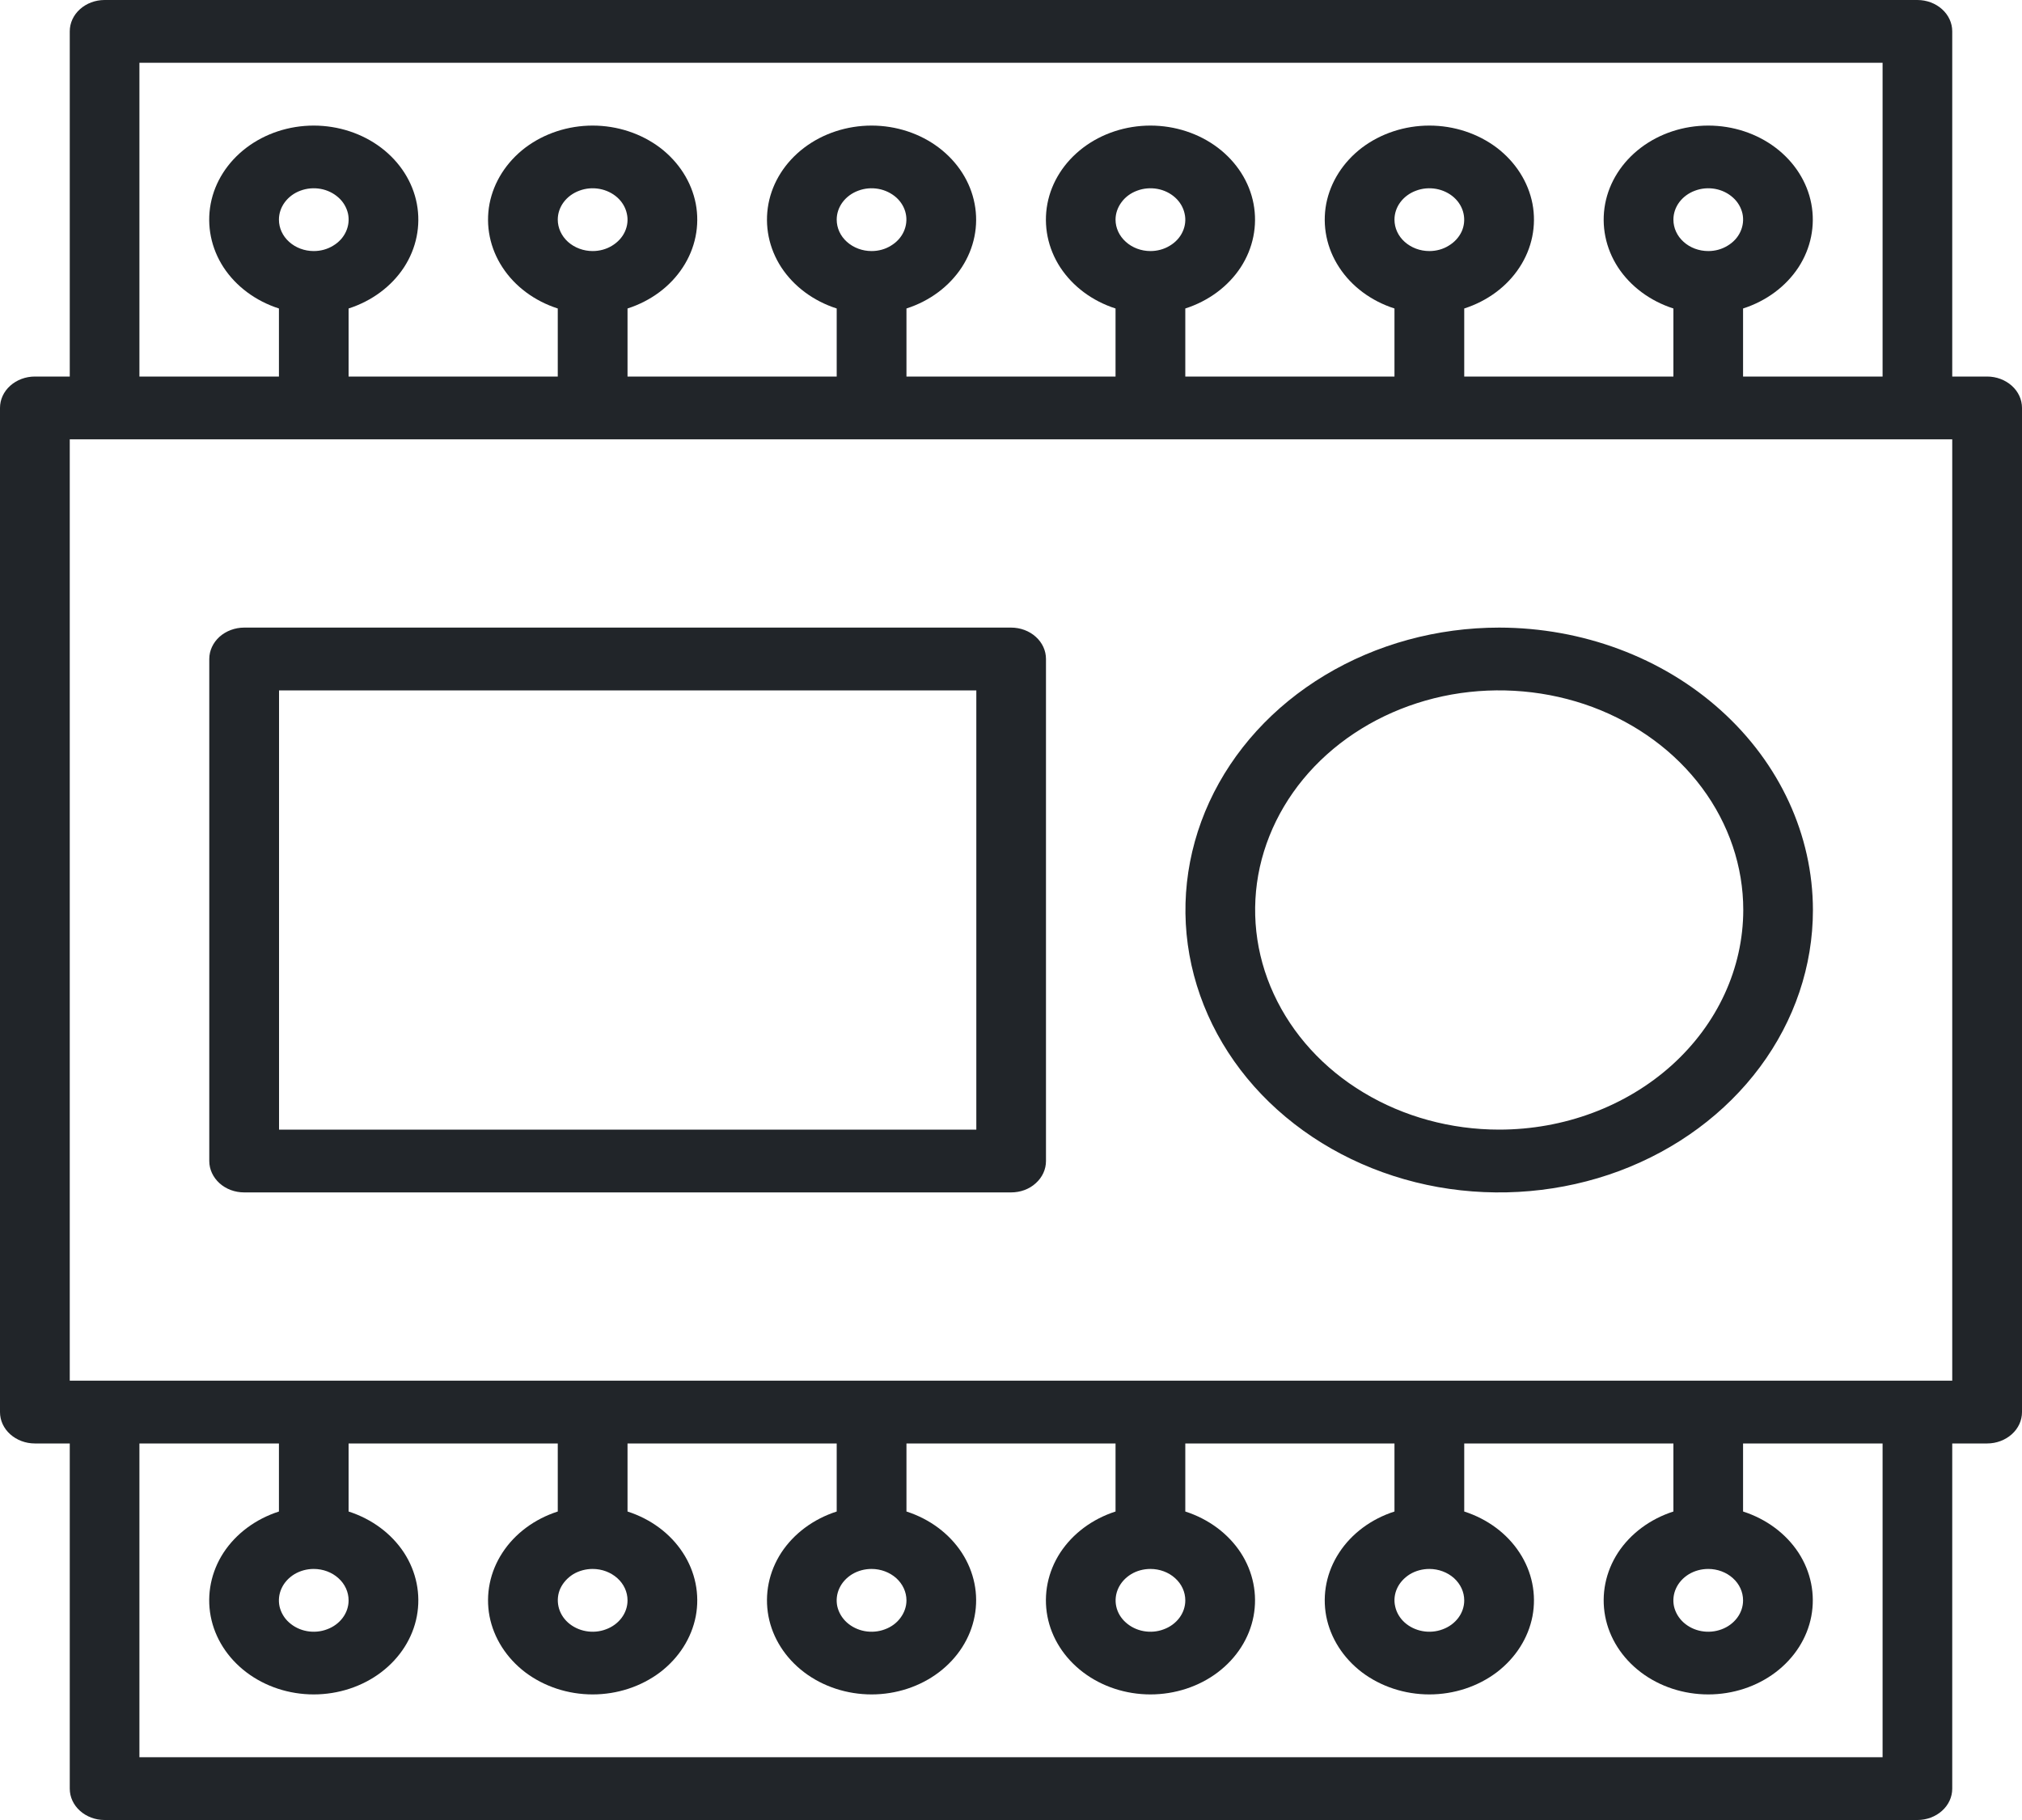 <svg width="20" height="18" viewBox="0 0 20 18" fill="none" xmlns="http://www.w3.org/2000/svg">
<path d="M19.655 3.724H19.31V0.31C19.31 0.228 19.274 0.149 19.209 0.091C19.145 0.033 19.057 0 18.965 0H1.034C0.943 0 0.855 0.033 0.791 0.091C0.726 0.149 0.69 0.228 0.69 0.31V3.724H0.345C0.253 3.724 0.166 3.757 0.101 3.815C0.036 3.873 0 3.952 0 4.034V13.966C0 14.048 0.036 14.127 0.101 14.185C0.166 14.243 0.253 14.276 0.345 14.276H0.69V17.69C0.69 17.772 0.726 17.851 0.791 17.909C0.855 17.967 0.943 18 1.034 18H18.965C19.057 18 19.145 17.967 19.209 17.909C19.274 17.851 19.31 17.772 19.31 17.69V14.276H19.655C19.747 14.276 19.834 14.243 19.899 14.185C19.964 14.127 20 14.048 20 13.966V4.034C20 3.952 19.964 3.873 19.899 3.815C19.834 3.757 19.747 3.724 19.655 3.724ZM1.379 0.621H18.621V3.724H17.241V3.051C17.471 2.977 17.665 2.833 17.789 2.644C17.912 2.455 17.957 2.232 17.916 2.015C17.875 1.799 17.75 1.603 17.563 1.461C17.377 1.32 17.141 1.242 16.897 1.242C16.652 1.242 16.416 1.32 16.23 1.461C16.043 1.603 15.918 1.799 15.877 2.015C15.836 2.232 15.881 2.455 16.004 2.644C16.128 2.833 16.322 2.977 16.552 3.051V3.724H14.483V3.051C14.713 2.977 14.907 2.833 15.03 2.644C15.154 2.455 15.199 2.232 15.158 2.015C15.116 1.799 14.991 1.603 14.805 1.461C14.618 1.32 14.382 1.242 14.138 1.242C13.894 1.242 13.658 1.32 13.471 1.461C13.285 1.603 13.16 1.799 13.118 2.015C13.077 2.232 13.122 2.455 13.246 2.644C13.369 2.833 13.563 2.977 13.793 3.051V3.724H11.724V3.051C11.954 2.977 12.148 2.833 12.272 2.644C12.395 2.455 12.44 2.232 12.399 2.015C12.358 1.799 12.233 1.603 12.046 1.461C11.86 1.32 11.623 1.242 11.379 1.242C11.135 1.242 10.899 1.32 10.713 1.461C10.526 1.603 10.401 1.799 10.36 2.015C10.319 2.232 10.364 2.455 10.487 2.644C10.611 2.833 10.804 2.977 11.034 3.051V3.724H8.966V3.051C9.196 2.977 9.389 2.833 9.513 2.644C9.636 2.455 9.682 2.232 9.64 2.015C9.599 1.799 9.474 1.603 9.287 1.461C9.101 1.32 8.865 1.242 8.621 1.242C8.377 1.242 8.14 1.32 7.954 1.461C7.767 1.603 7.642 1.799 7.601 2.015C7.56 2.232 7.605 2.455 7.728 2.644C7.852 2.833 8.046 2.977 8.276 3.051V3.724H6.207V3.051C6.437 2.977 6.631 2.833 6.754 2.644C6.878 2.455 6.923 2.232 6.882 2.015C6.84 1.799 6.715 1.603 6.529 1.461C6.342 1.32 6.106 1.242 5.862 1.242C5.618 1.242 5.382 1.32 5.195 1.461C5.009 1.603 4.884 1.799 4.842 2.015C4.801 2.232 4.846 2.455 4.97 2.644C5.093 2.833 5.287 2.977 5.517 3.051V3.724H3.448V3.051C3.678 2.977 3.872 2.833 3.996 2.644C4.119 2.455 4.164 2.232 4.123 2.015C4.082 1.799 3.957 1.603 3.77 1.461C3.584 1.32 3.347 1.242 3.103 1.242C2.859 1.242 2.623 1.32 2.437 1.461C2.25 1.603 2.125 1.799 2.084 2.015C2.043 2.232 2.088 2.455 2.211 2.644C2.335 2.833 2.529 2.977 2.759 3.051V3.724H1.379V0.621ZM16.552 2.172C16.552 2.111 16.572 2.051 16.61 2C16.648 1.949 16.702 1.909 16.765 1.886C16.828 1.862 16.897 1.856 16.964 1.868C17.031 1.88 17.092 1.91 17.14 1.953C17.189 1.996 17.221 2.052 17.235 2.112C17.248 2.172 17.241 2.234 17.215 2.291C17.189 2.348 17.145 2.396 17.088 2.43C17.031 2.465 16.965 2.483 16.897 2.483C16.805 2.483 16.717 2.45 16.653 2.392C16.588 2.334 16.552 2.255 16.552 2.172ZM13.793 2.172C13.793 2.111 13.813 2.051 13.851 2C13.889 1.949 13.943 1.909 14.006 1.886C14.069 1.862 14.138 1.856 14.205 1.868C14.272 1.88 14.334 1.91 14.382 1.953C14.43 1.996 14.463 2.052 14.476 2.112C14.489 2.172 14.483 2.234 14.457 2.291C14.43 2.348 14.386 2.396 14.329 2.43C14.273 2.465 14.206 2.483 14.138 2.483C14.046 2.483 13.959 2.45 13.894 2.392C13.829 2.334 13.793 2.255 13.793 2.172ZM11.034 2.172C11.034 2.111 11.055 2.051 11.093 2C11.13 1.949 11.184 1.909 11.247 1.886C11.31 1.862 11.38 1.856 11.447 1.868C11.514 1.88 11.575 1.91 11.623 1.953C11.671 1.996 11.704 2.052 11.717 2.112C11.731 2.172 11.724 2.234 11.698 2.291C11.672 2.348 11.628 2.396 11.571 2.43C11.514 2.465 11.447 2.483 11.379 2.483C11.288 2.483 11.2 2.45 11.136 2.392C11.071 2.334 11.034 2.255 11.034 2.172ZM8.276 2.172C8.276 2.111 8.296 2.051 8.334 2C8.372 1.949 8.426 1.909 8.489 1.886C8.552 1.862 8.621 1.856 8.688 1.868C8.755 1.88 8.816 1.91 8.865 1.953C8.913 1.996 8.946 2.052 8.959 2.112C8.972 2.172 8.965 2.234 8.939 2.291C8.913 2.348 8.869 2.396 8.812 2.43C8.756 2.465 8.689 2.483 8.621 2.483C8.529 2.483 8.442 2.45 8.377 2.392C8.312 2.334 8.276 2.255 8.276 2.172ZM5.517 2.172C5.517 2.111 5.537 2.051 5.575 2C5.613 1.949 5.667 1.909 5.73 1.886C5.793 1.862 5.862 1.856 5.929 1.868C5.996 1.88 6.058 1.91 6.106 1.953C6.154 1.996 6.187 2.052 6.2 2.112C6.214 2.172 6.207 2.234 6.181 2.291C6.155 2.348 6.11 2.396 6.054 2.43C5.997 2.465 5.93 2.483 5.862 2.483C5.771 2.483 5.683 2.45 5.618 2.392C5.554 2.334 5.517 2.255 5.517 2.172ZM2.759 2.172C2.759 2.111 2.779 2.051 2.817 2C2.855 1.949 2.908 1.909 2.971 1.886C3.034 1.862 3.104 1.856 3.171 1.868C3.238 1.88 3.299 1.91 3.347 1.953C3.396 1.996 3.428 2.052 3.442 2.112C3.455 2.172 3.448 2.234 3.422 2.291C3.396 2.348 3.352 2.396 3.295 2.43C3.238 2.465 3.172 2.483 3.103 2.483C3.012 2.483 2.924 2.45 2.86 2.392C2.795 2.334 2.759 2.255 2.759 2.172ZM18.621 17.379H1.379V14.276H2.759V14.949C2.529 15.023 2.335 15.167 2.211 15.356C2.088 15.545 2.043 15.768 2.084 15.985C2.125 16.201 2.25 16.397 2.437 16.539C2.623 16.68 2.859 16.758 3.103 16.758C3.347 16.758 3.584 16.68 3.77 16.539C3.957 16.397 4.082 16.201 4.123 15.985C4.164 15.768 4.119 15.545 3.996 15.356C3.872 15.167 3.678 15.023 3.448 14.949V14.276H5.517V14.949C5.287 15.023 5.093 15.167 4.97 15.356C4.846 15.545 4.801 15.768 4.842 15.985C4.884 16.201 5.009 16.397 5.195 16.539C5.382 16.68 5.618 16.758 5.862 16.758C6.106 16.758 6.342 16.68 6.529 16.539C6.715 16.397 6.84 16.201 6.882 15.985C6.923 15.768 6.878 15.545 6.754 15.356C6.631 15.167 6.437 15.023 6.207 14.949V14.276H8.276V14.949C8.046 15.023 7.852 15.167 7.728 15.356C7.605 15.545 7.56 15.768 7.601 15.985C7.642 16.201 7.767 16.397 7.954 16.539C8.14 16.68 8.377 16.758 8.621 16.758C8.865 16.758 9.101 16.68 9.287 16.539C9.474 16.397 9.599 16.201 9.64 15.985C9.682 15.768 9.636 15.545 9.513 15.356C9.389 15.167 9.196 15.023 8.966 14.949V14.276H11.034V14.949C10.804 15.023 10.611 15.167 10.487 15.356C10.364 15.545 10.319 15.768 10.36 15.985C10.401 16.201 10.526 16.397 10.713 16.539C10.899 16.68 11.135 16.758 11.379 16.758C11.623 16.758 11.86 16.68 12.046 16.539C12.233 16.397 12.358 16.201 12.399 15.985C12.44 15.768 12.395 15.545 12.272 15.356C12.148 15.167 11.954 15.023 11.724 14.949V14.276H13.793V14.949C13.563 15.023 13.369 15.167 13.246 15.356C13.122 15.545 13.077 15.768 13.118 15.985C13.16 16.201 13.285 16.397 13.471 16.539C13.658 16.68 13.894 16.758 14.138 16.758C14.382 16.758 14.618 16.68 14.805 16.539C14.991 16.397 15.116 16.201 15.158 15.985C15.199 15.768 15.154 15.545 15.03 15.356C14.907 15.167 14.713 15.023 14.483 14.949V14.276H16.552V14.949C16.322 15.023 16.128 15.167 16.004 15.356C15.881 15.545 15.836 15.768 15.877 15.985C15.918 16.201 16.043 16.397 16.23 16.539C16.416 16.68 16.652 16.758 16.897 16.758C17.141 16.758 17.377 16.68 17.563 16.539C17.75 16.397 17.875 16.201 17.916 15.985C17.957 15.768 17.912 15.545 17.789 15.356C17.665 15.167 17.471 15.023 17.241 14.949V14.276H18.621V17.379ZM3.448 15.828C3.448 15.889 3.428 15.949 3.39 16C3.352 16.051 3.298 16.091 3.235 16.114C3.172 16.138 3.103 16.144 3.036 16.132C2.969 16.12 2.908 16.09 2.86 16.047C2.811 16.004 2.779 15.948 2.765 15.888C2.752 15.828 2.759 15.765 2.785 15.709C2.811 15.652 2.855 15.604 2.912 15.569C2.969 15.535 3.035 15.517 3.103 15.517C3.195 15.517 3.283 15.55 3.347 15.608C3.412 15.666 3.448 15.745 3.448 15.828ZM6.207 15.828C6.207 15.889 6.187 15.949 6.149 16C6.111 16.051 6.057 16.091 5.994 16.114C5.931 16.138 5.862 16.144 5.795 16.132C5.728 16.12 5.666 16.09 5.618 16.047C5.57 16.004 5.537 15.948 5.524 15.888C5.511 15.828 5.517 15.765 5.543 15.709C5.57 15.652 5.614 15.604 5.67 15.569C5.727 15.535 5.794 15.517 5.862 15.517C5.954 15.517 6.041 15.55 6.106 15.608C6.171 15.666 6.207 15.745 6.207 15.828ZM8.966 15.828C8.966 15.889 8.945 15.949 8.907 16C8.87 16.051 8.816 16.091 8.753 16.114C8.69 16.138 8.62 16.144 8.553 16.132C8.487 16.12 8.425 16.09 8.377 16.047C8.329 16.004 8.296 15.948 8.282 15.888C8.269 15.828 8.276 15.765 8.302 15.709C8.328 15.652 8.372 15.604 8.429 15.569C8.486 15.535 8.552 15.517 8.621 15.517C8.712 15.517 8.8 15.55 8.865 15.608C8.929 15.666 8.966 15.745 8.966 15.828ZM11.724 15.828C11.724 15.889 11.704 15.949 11.666 16C11.628 16.051 11.574 16.091 11.511 16.114C11.448 16.138 11.379 16.144 11.312 16.132C11.245 16.12 11.184 16.09 11.136 16.047C11.087 16.004 11.054 15.948 11.041 15.888C11.028 15.828 11.035 15.765 11.061 15.709C11.087 15.652 11.131 15.604 11.188 15.569C11.244 15.535 11.311 15.517 11.379 15.517C11.471 15.517 11.559 15.55 11.623 15.608C11.688 15.666 11.724 15.745 11.724 15.828ZM14.483 15.828C14.483 15.889 14.463 15.949 14.425 16C14.387 16.051 14.333 16.091 14.27 16.114C14.207 16.138 14.137 16.144 14.071 16.132C14.004 16.12 13.942 16.09 13.894 16.047C13.846 16.004 13.813 15.948 13.8 15.888C13.786 15.828 13.793 15.765 13.819 15.709C13.845 15.652 13.89 15.604 13.946 15.569C14.003 15.535 14.07 15.517 14.138 15.517C14.229 15.517 14.317 15.55 14.382 15.608C14.446 15.666 14.483 15.745 14.483 15.828ZM17.241 15.828C17.241 15.889 17.221 15.949 17.183 16C17.145 16.051 17.091 16.091 17.029 16.114C16.965 16.138 16.896 16.144 16.829 16.132C16.762 16.12 16.701 16.09 16.653 16.047C16.605 16.004 16.572 15.948 16.558 15.888C16.545 15.828 16.552 15.765 16.578 15.709C16.604 15.652 16.648 15.604 16.705 15.569C16.762 15.535 16.828 15.517 16.897 15.517C16.988 15.517 17.076 15.55 17.14 15.608C17.205 15.666 17.241 15.745 17.241 15.828ZM19.31 13.655H0.69V4.345H19.31V13.655Z" fill="#212529"/>
<path d="M10.001 6.207H2.415C2.324 6.207 2.236 6.24 2.171 6.298C2.107 6.356 2.07 6.435 2.07 6.517V11.483C2.07 11.565 2.107 11.644 2.171 11.702C2.236 11.761 2.324 11.793 2.415 11.793H10.001C10.093 11.793 10.181 11.761 10.245 11.702C10.31 11.644 10.346 11.565 10.346 11.483V6.517C10.346 6.435 10.31 6.356 10.245 6.298C10.181 6.24 10.093 6.207 10.001 6.207ZM9.657 11.172H2.76V6.828H9.657V11.172ZM14.829 6.207C14.215 6.207 13.615 6.371 13.105 6.678C12.594 6.985 12.197 7.421 11.962 7.931C11.727 8.442 11.665 9.003 11.785 9.545C11.905 10.087 12.2 10.585 12.634 10.975C13.069 11.366 13.621 11.632 14.223 11.74C14.825 11.847 15.45 11.792 16.017 11.581C16.584 11.369 17.068 11.011 17.409 10.552C17.75 10.093 17.932 9.553 17.932 9C17.931 8.26 17.604 7.55 17.022 7.026C16.441 6.502 15.652 6.208 14.829 6.207ZM14.829 11.172C14.351 11.172 13.885 11.045 13.488 10.806C13.091 10.568 12.782 10.228 12.599 9.831C12.416 9.435 12.368 8.998 12.461 8.576C12.555 8.155 12.784 7.768 13.122 7.464C13.46 7.16 13.89 6.953 14.358 6.869C14.826 6.786 15.312 6.829 15.753 6.993C16.194 7.158 16.571 7.436 16.836 7.793C17.101 8.15 17.243 8.57 17.243 9C17.242 9.576 16.988 10.128 16.535 10.536C16.082 10.943 15.469 11.172 14.829 11.172Z" fill="#212529"/>
</svg>
